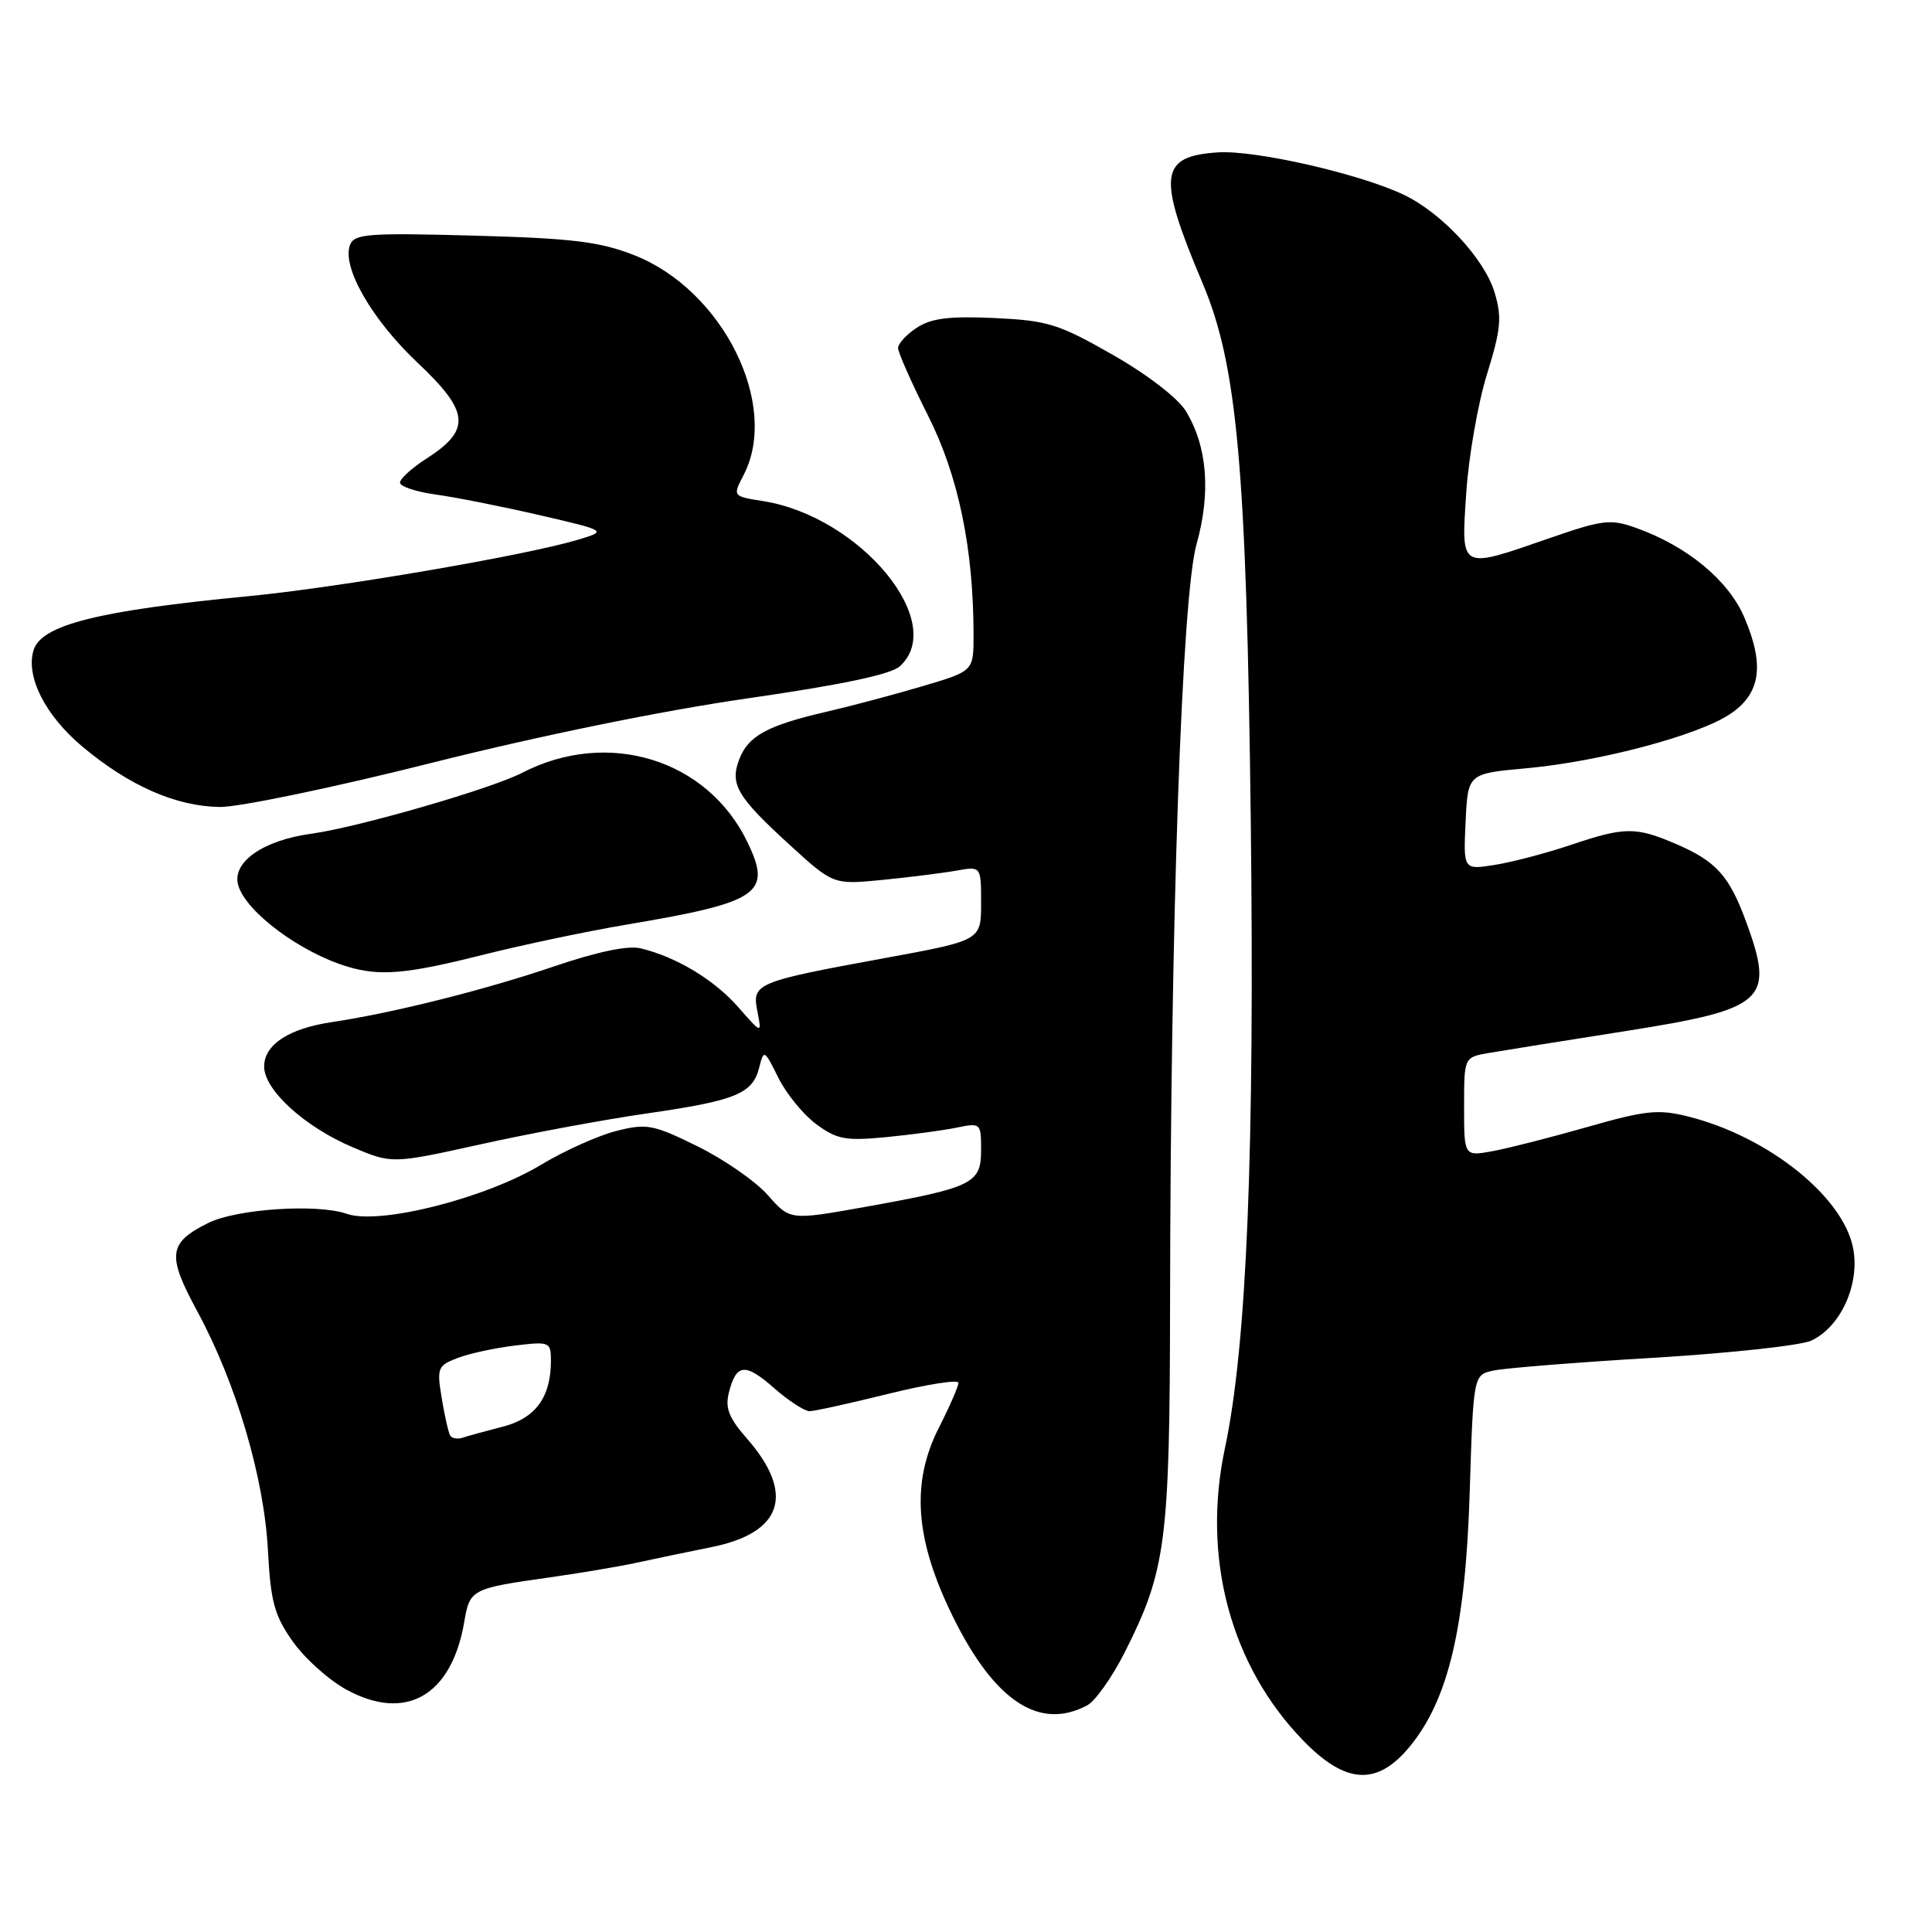 <?xml version="1.0" encoding="UTF-8" standalone="no"?>
<!DOCTYPE svg PUBLIC "-//W3C//DTD SVG 1.1//EN" "http://www.w3.org/Graphics/SVG/1.1/DTD/svg11.dtd" >
<svg xmlns="http://www.w3.org/2000/svg" xmlns:xlink="http://www.w3.org/1999/xlink" version="1.1" viewBox="0 0 256 256">
 <g >
 <path fill="currentColor"
d=" M 186.79 231.44 C 191.92 225.22 194.18 215.65 194.74 197.84 C 195.23 182.19 195.23 182.19 197.87 181.61 C 199.32 181.29 208.82 180.52 219.00 179.92 C 229.18 179.31 238.62 178.28 240.00 177.64 C 243.89 175.83 246.45 170.22 245.56 165.45 C 244.28 158.60 234.33 150.62 223.72 147.95 C 219.73 146.95 218.09 147.12 210.34 149.33 C 205.48 150.72 199.81 152.16 197.75 152.54 C 194.00 153.22 194.00 153.22 194.00 146.66 C 194.00 140.09 194.00 140.09 197.25 139.53 C 199.04 139.22 207.21 137.91 215.42 136.62 C 234.00 133.69 235.21 132.58 231.33 122.03 C 229.13 116.06 227.38 114.12 222.17 111.87 C 216.73 109.53 215.32 109.54 208.10 111.97 C 204.88 113.05 200.37 114.24 198.08 114.60 C 193.90 115.27 193.90 115.27 194.20 108.89 C 194.50 102.50 194.50 102.50 202.26 101.80 C 212.00 100.91 225.05 97.44 229.27 94.60 C 233.30 91.90 233.84 88.13 231.13 81.80 C 229.02 76.88 223.58 72.38 216.79 69.95 C 213.41 68.74 212.39 68.86 205.29 71.32 C 193.32 75.47 193.60 75.62 194.29 65.25 C 194.61 60.44 195.85 53.38 197.04 49.56 C 198.88 43.63 199.03 42.04 198.04 38.75 C 196.71 34.30 191.01 28.18 185.97 25.79 C 180.10 23.01 166.33 19.87 161.39 20.19 C 153.61 20.70 153.31 23.25 159.36 37.55 C 163.94 48.39 165.17 62.03 165.73 108.50 C 166.26 152.66 165.21 178.22 162.31 191.89 C 159.22 206.42 163.05 220.72 172.69 230.64 C 178.32 236.44 182.48 236.67 186.79 231.44 Z  M 144.07 225.96 C 145.14 225.39 147.36 222.24 149.02 218.97 C 154.52 208.07 155.00 204.36 155.04 172.54 C 155.10 122.06 156.60 79.07 158.54 72.14 C 160.47 65.25 159.98 59.14 157.13 54.47 C 156.07 52.74 152.02 49.62 147.42 47.00 C 140.25 42.91 138.81 42.47 131.75 42.14 C 125.79 41.87 123.39 42.17 121.49 43.42 C 120.12 44.31 119.00 45.53 119.00 46.12 C 119.00 46.70 120.78 50.72 122.96 55.05 C 127.00 63.06 129.00 72.69 129.00 84.18 C 129.00 88.92 129.00 88.92 122.25 90.92 C 118.54 92.02 112.77 93.56 109.43 94.33 C 101.66 96.13 99.13 97.52 97.95 100.63 C 96.69 103.94 97.67 105.58 104.67 111.98 C 110.42 117.23 110.42 117.23 116.96 116.59 C 120.56 116.23 124.96 115.68 126.75 115.36 C 130.00 114.78 130.00 114.78 130.00 119.69 C 130.00 124.61 130.00 124.61 117.25 126.95 C 100.13 130.09 99.61 130.30 100.36 134.03 C 100.95 137.02 100.95 137.02 97.82 133.45 C 94.64 129.82 89.60 126.79 84.89 125.66 C 83.21 125.25 79.13 126.11 73.39 128.06 C 64.29 131.16 52.01 134.24 44.00 135.43 C 38.26 136.28 35.00 138.42 35.00 141.33 C 35.00 144.42 40.37 149.32 46.72 152.01 C 51.95 154.22 51.95 154.22 63.72 151.62 C 70.20 150.18 80.12 148.34 85.77 147.53 C 97.52 145.83 99.73 144.93 100.60 141.45 C 101.21 139.03 101.28 139.06 103.13 142.80 C 104.18 144.92 106.44 147.69 108.16 148.96 C 110.89 150.98 112.04 151.19 117.39 150.68 C 120.75 150.35 124.96 149.79 126.75 149.42 C 129.95 148.76 130.00 148.81 130.00 152.40 C 130.00 156.83 128.91 157.36 114.59 159.93 C 104.68 161.70 104.68 161.70 101.75 158.37 C 100.14 156.54 95.95 153.63 92.44 151.90 C 86.55 149.00 85.71 148.84 81.69 149.85 C 79.30 150.45 74.79 152.47 71.69 154.34 C 64.29 158.80 50.27 162.34 45.96 160.84 C 42.04 159.47 31.35 160.18 27.59 162.05 C 22.29 164.69 22.09 166.29 26.15 173.77 C 31.29 183.26 34.99 195.78 35.50 205.39 C 35.86 212.21 36.35 214.04 38.76 217.46 C 40.31 219.68 43.50 222.56 45.84 223.85 C 53.74 228.22 59.86 224.71 61.52 214.88 C 62.25 210.59 62.48 210.47 72.85 209.01 C 76.89 208.44 82.06 207.57 84.35 207.07 C 86.63 206.57 91.10 205.64 94.28 205.00 C 103.71 203.11 105.39 197.93 98.95 190.59 C 96.60 187.92 96.07 186.57 96.57 184.57 C 97.55 180.67 98.72 180.55 102.56 183.92 C 104.49 185.62 106.62 186.99 107.28 186.99 C 107.95 186.98 112.66 185.94 117.75 184.68 C 122.84 183.42 127.00 182.77 127.00 183.23 C 127.00 183.69 125.83 186.38 124.39 189.21 C 120.68 196.54 121.25 204.08 126.31 214.31 C 131.81 225.44 137.76 229.34 144.07 225.96 Z  M 63.82 126.56 C 69.14 125.22 77.78 123.40 83.00 122.52 C 100.69 119.54 102.34 118.41 99.02 111.55 C 93.71 100.58 80.52 96.54 69.17 102.41 C 65.06 104.53 47.41 109.63 41.27 110.47 C 34.79 111.35 30.65 114.29 31.58 117.35 C 32.65 120.88 39.78 126.18 45.99 128.07 C 50.30 129.38 53.83 129.08 63.82 126.56 Z  M 57.09 101.11 C 71.40 97.51 87.68 94.18 98.98 92.55 C 111.48 90.75 118.04 89.37 119.23 88.29 C 125.62 82.51 114.00 68.46 101.13 66.40 C 97.07 65.76 97.07 65.76 98.54 62.93 C 103.35 53.63 95.76 38.41 84.03 33.81 C 79.43 32.01 75.85 31.58 62.76 31.22 C 48.78 30.84 46.95 30.98 46.38 32.45 C 45.26 35.37 49.26 42.34 55.36 48.09 C 62.23 54.57 62.45 56.95 56.52 60.76 C 54.58 62.00 53.00 63.44 53.00 63.95 C 53.00 64.46 55.14 65.17 57.75 65.53 C 60.36 65.89 66.55 67.12 71.50 68.26 C 80.50 70.35 80.50 70.35 76.47 71.55 C 69.43 73.64 44.75 77.86 32.92 79.00 C 13.07 80.90 5.52 82.79 4.46 86.12 C 3.36 89.60 5.98 94.80 10.94 98.95 C 17.11 104.12 23.31 106.84 29.09 106.93 C 31.62 106.97 44.22 104.35 57.09 101.11 Z  M 59.65 190.21 C 59.42 189.82 58.91 187.59 58.53 185.26 C 57.87 181.25 57.98 180.96 60.66 179.93 C 62.22 179.34 65.64 178.60 68.25 178.29 C 72.84 177.74 73.00 177.81 73.00 180.31 C 73.00 185.15 70.95 187.94 66.59 189.05 C 64.34 189.63 61.95 190.28 61.28 190.51 C 60.61 190.73 59.88 190.59 59.65 190.21 Z "/>
</g>
</svg>